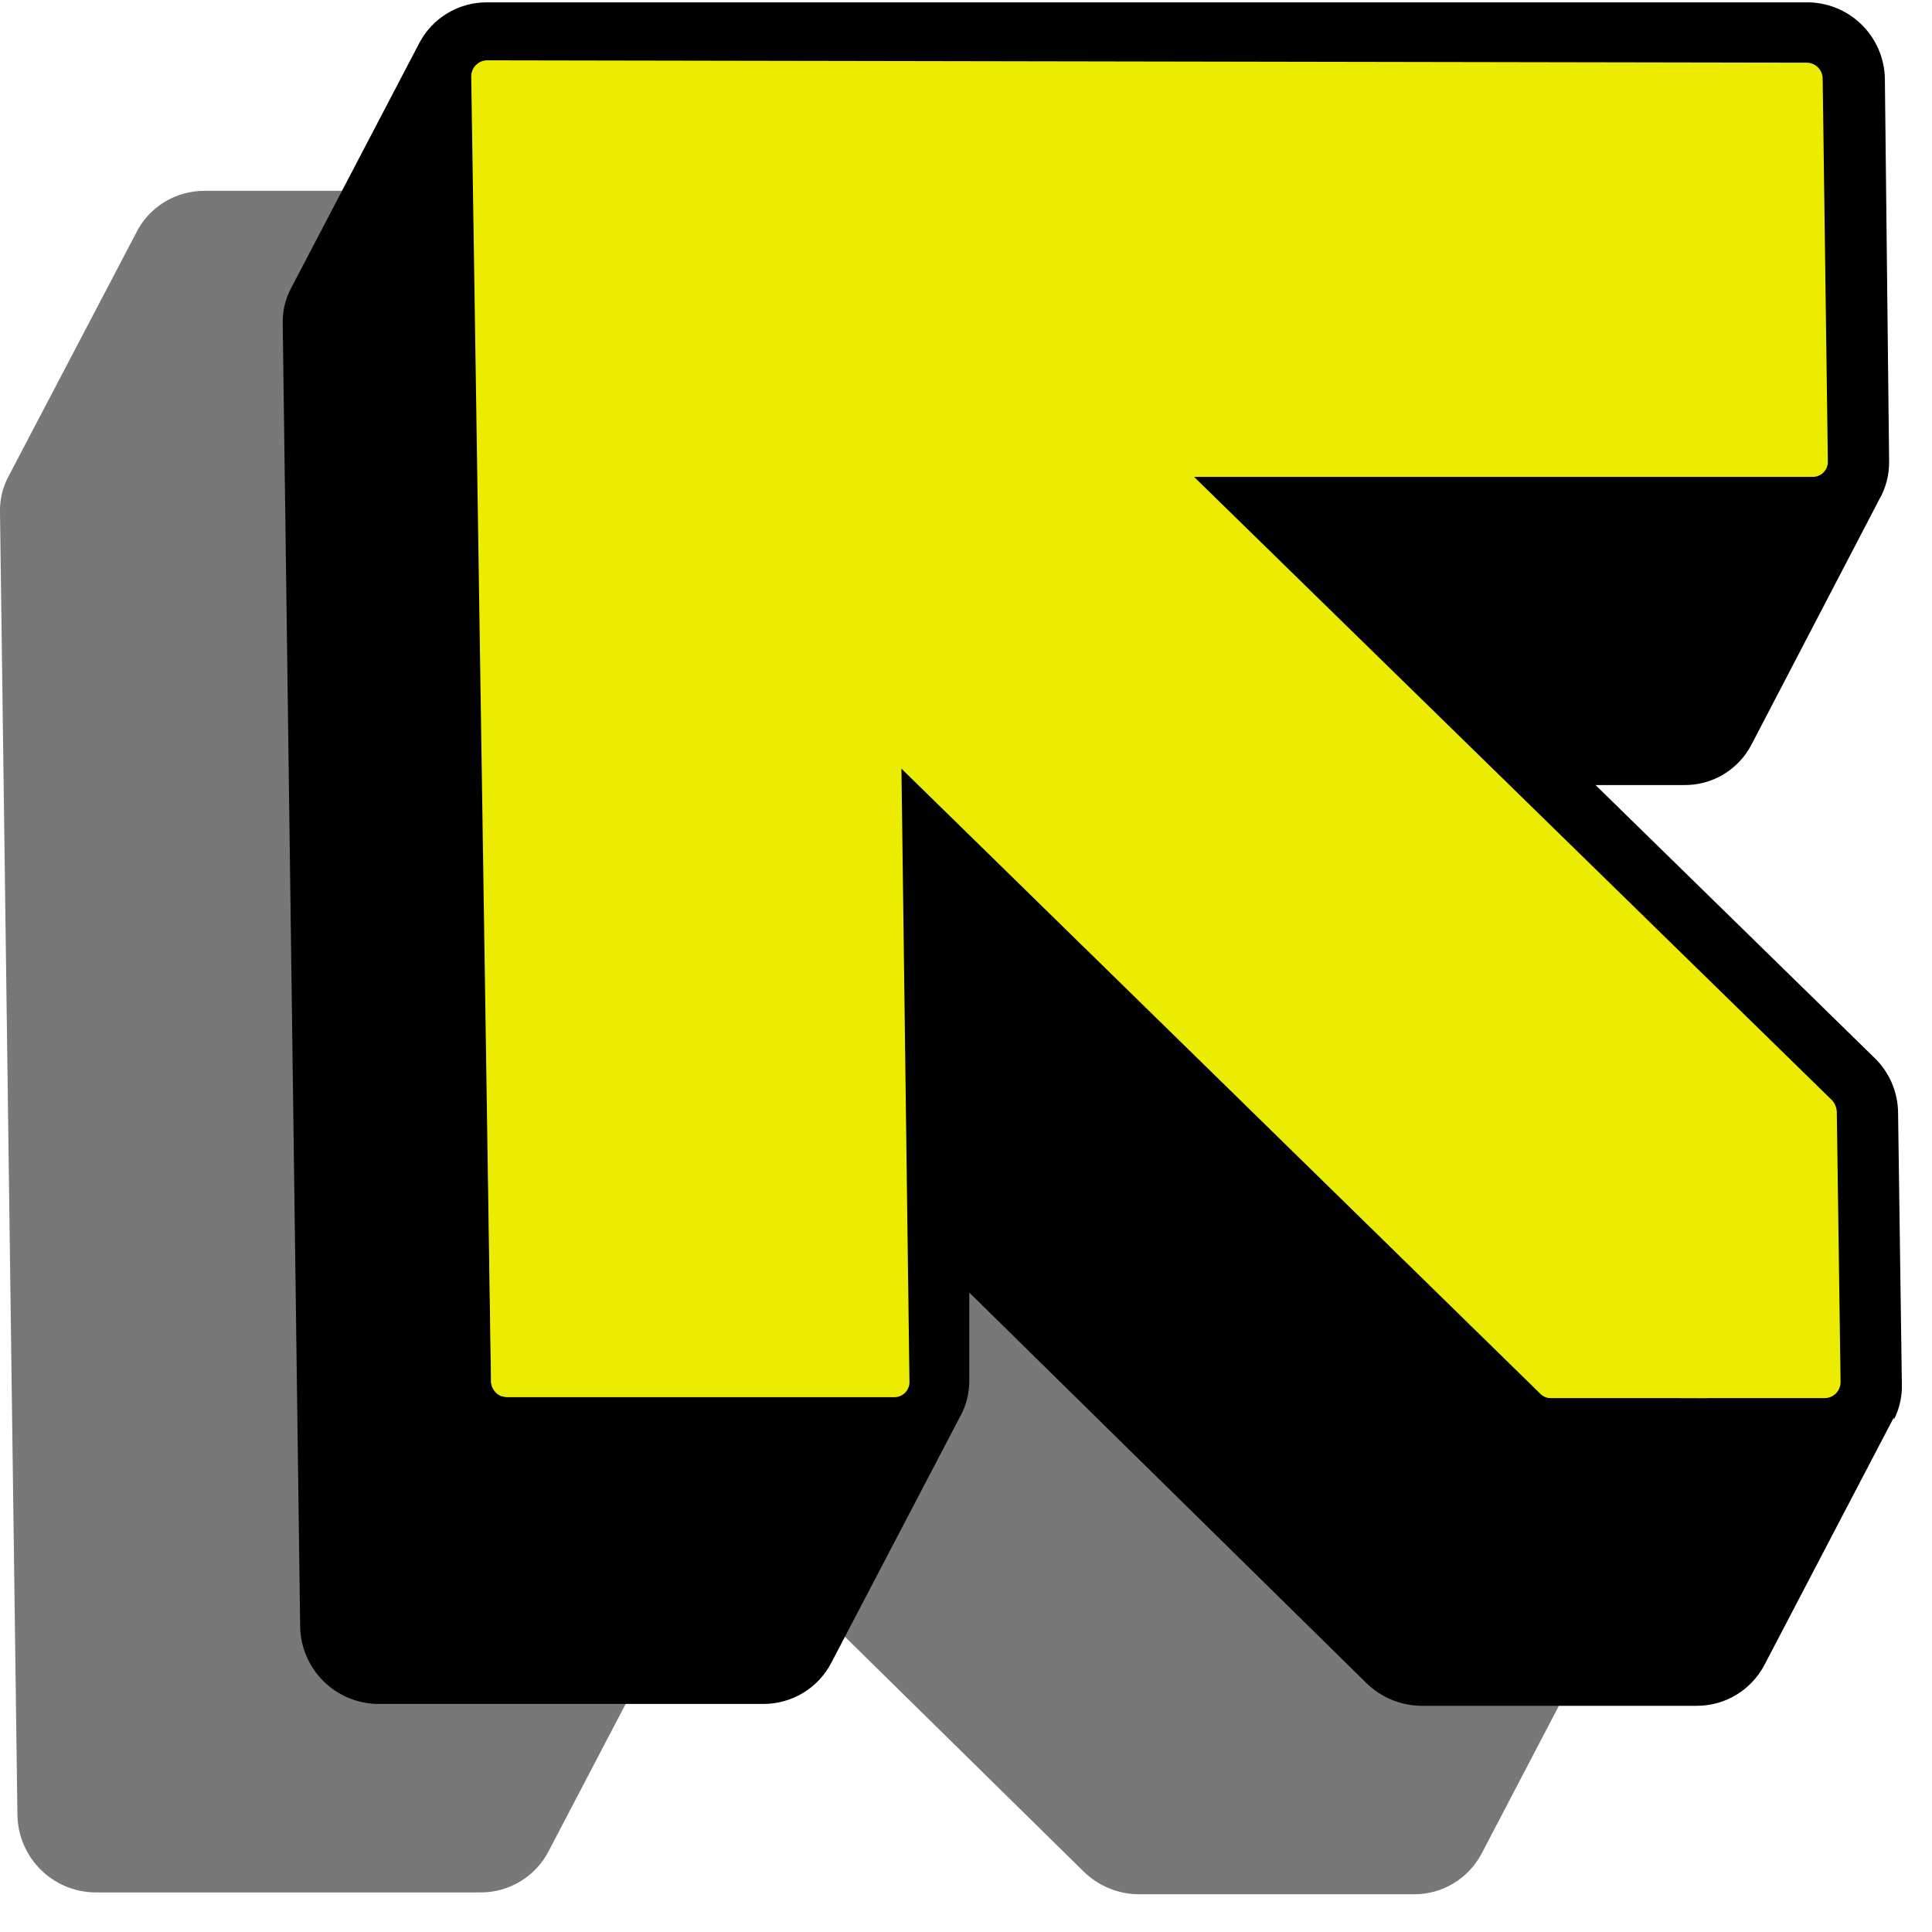 <svg width="41" height="41" viewBox="0 0 41 41" fill="none" xmlns="http://www.w3.org/2000/svg">
<g clip-path="url(#clip0_15_1577)">
<g style="mix-blend-mode:multiply" opacity="0.53">
<path d="M34.36 33.34L34.28 27.6C34.272 27.166 34.093 26.752 33.78 26.45L27.86 20.66H29.73C30.026 20.665 30.318 20.588 30.573 20.436C30.827 20.284 31.034 20.064 31.17 19.8L33.88 14.6C34.022 14.354 34.094 14.074 34.09 13.79L34 5.67C33.992 5.236 33.813 4.823 33.503 4.519C33.192 4.216 32.774 4.048 32.34 4.05H4.34C4.036 4.048 3.737 4.133 3.478 4.294C3.22 4.455 3.012 4.686 2.88 4.96L0.18 10.11C0.055 10.344 -0.007 10.606 7.70949e-05 10.87L0.37 38.54C0.383 38.968 0.559 39.374 0.862 39.675C1.165 39.977 1.573 40.15 2 40.16H10.21C10.505 40.159 10.794 40.078 11.046 39.924C11.298 39.771 11.504 39.552 11.64 39.29L14.36 34.09C14.502 33.844 14.574 33.564 14.57 33.28V31.43L23 39.72C23.311 40.023 23.726 40.195 24.16 40.2H30C30.296 40.202 30.586 40.123 30.84 39.971C31.094 39.82 31.301 39.601 31.44 39.34L34.19 34.08C34.306 33.851 34.364 33.597 34.36 33.34Z" fill="black"/>
</g>
<path d="M40.36 29.34L40.28 23.6C40.272 23.166 40.093 22.752 39.78 22.45L33.86 16.66H35.73C36.026 16.665 36.318 16.587 36.573 16.435C36.827 16.283 37.034 16.063 37.17 15.8L39.88 10.6C40.022 10.354 40.094 10.074 40.09 9.79L40 1.67C39.996 1.453 39.95 1.24 39.863 1.041C39.776 0.842 39.652 0.662 39.496 0.512C39.34 0.362 39.156 0.243 38.954 0.164C38.752 0.085 38.537 0.046 38.32 0.05H10.32C10.028 0.051 9.741 0.131 9.491 0.283C9.241 0.434 9.036 0.651 8.9 0.91L6.18 6.11C6.055 6.343 5.993 6.605 6 6.87L6.37 34.54C6.383 34.967 6.559 35.374 6.862 35.675C7.165 35.976 7.573 36.15 8 36.16H16.21C16.505 36.159 16.794 36.077 17.046 35.924C17.298 35.771 17.503 35.552 17.64 35.29L20.36 30.09C20.502 29.844 20.574 29.564 20.57 29.28V27.43L29 35.72C29.311 36.023 29.726 36.195 30.16 36.2H36C36.296 36.202 36.586 36.123 36.84 35.971C37.094 35.819 37.301 35.601 37.44 35.34L40.19 30.08V30.13C40.314 29.886 40.373 29.614 40.36 29.34ZM32.92 29.66C32.875 29.662 32.831 29.654 32.789 29.637C32.748 29.619 32.711 29.593 32.68 29.56L19.13 16.31L16.38 21.56L16.49 29.63H10.76C10.717 29.639 10.673 29.639 10.63 29.63C10.569 29.605 10.516 29.562 10.479 29.507C10.441 29.451 10.421 29.387 10.42 29.32L10.11 6.54H35.59C35.681 6.54 35.769 6.576 35.834 6.639C35.9 6.703 35.938 6.789 35.94 6.88V10.07H25.29L22.55 15.32L36.13 28.6C36.192 28.669 36.227 28.758 36.23 28.85V29.67L32.92 29.66Z" fill="black"/>
<path d="M38.34 1.33C38.385 1.33 38.429 1.339 38.47 1.356C38.511 1.373 38.549 1.398 38.58 1.43C38.612 1.461 38.637 1.499 38.654 1.54C38.671 1.581 38.68 1.626 38.68 1.67L38.79 9.79C38.791 9.834 38.784 9.878 38.768 9.918C38.752 9.959 38.727 9.996 38.696 10.027C38.666 10.058 38.629 10.082 38.588 10.098C38.547 10.114 38.504 10.122 38.46 10.12H25.34L38.88 23.35C38.942 23.419 38.977 23.508 38.98 23.6L39.06 29.34C39.057 29.429 39.02 29.513 38.957 29.574C38.894 29.636 38.809 29.67 38.72 29.67H32.92C32.875 29.672 32.83 29.664 32.789 29.647C32.748 29.629 32.71 29.603 32.68 29.57L19.13 16.31L19.3 29.31C19.303 29.355 19.296 29.399 19.281 29.441C19.265 29.483 19.241 29.521 19.21 29.553C19.179 29.585 19.142 29.61 19.1 29.627C19.059 29.644 19.015 29.652 18.97 29.65H10.77C10.679 29.65 10.591 29.615 10.526 29.551C10.461 29.488 10.423 29.401 10.42 29.31L10 1.62C10 1.53 10.036 1.444 10.1 1.38C10.163 1.316 10.25 1.28 10.34 1.28L38.34 1.33Z" fill="#ECEC00"/>
</g>
<defs>
<clipPath id="clip0_15_1577">
<rect width="40.36" height="40.21" fill="white"/>
</clipPath>
</defs>
</svg>
